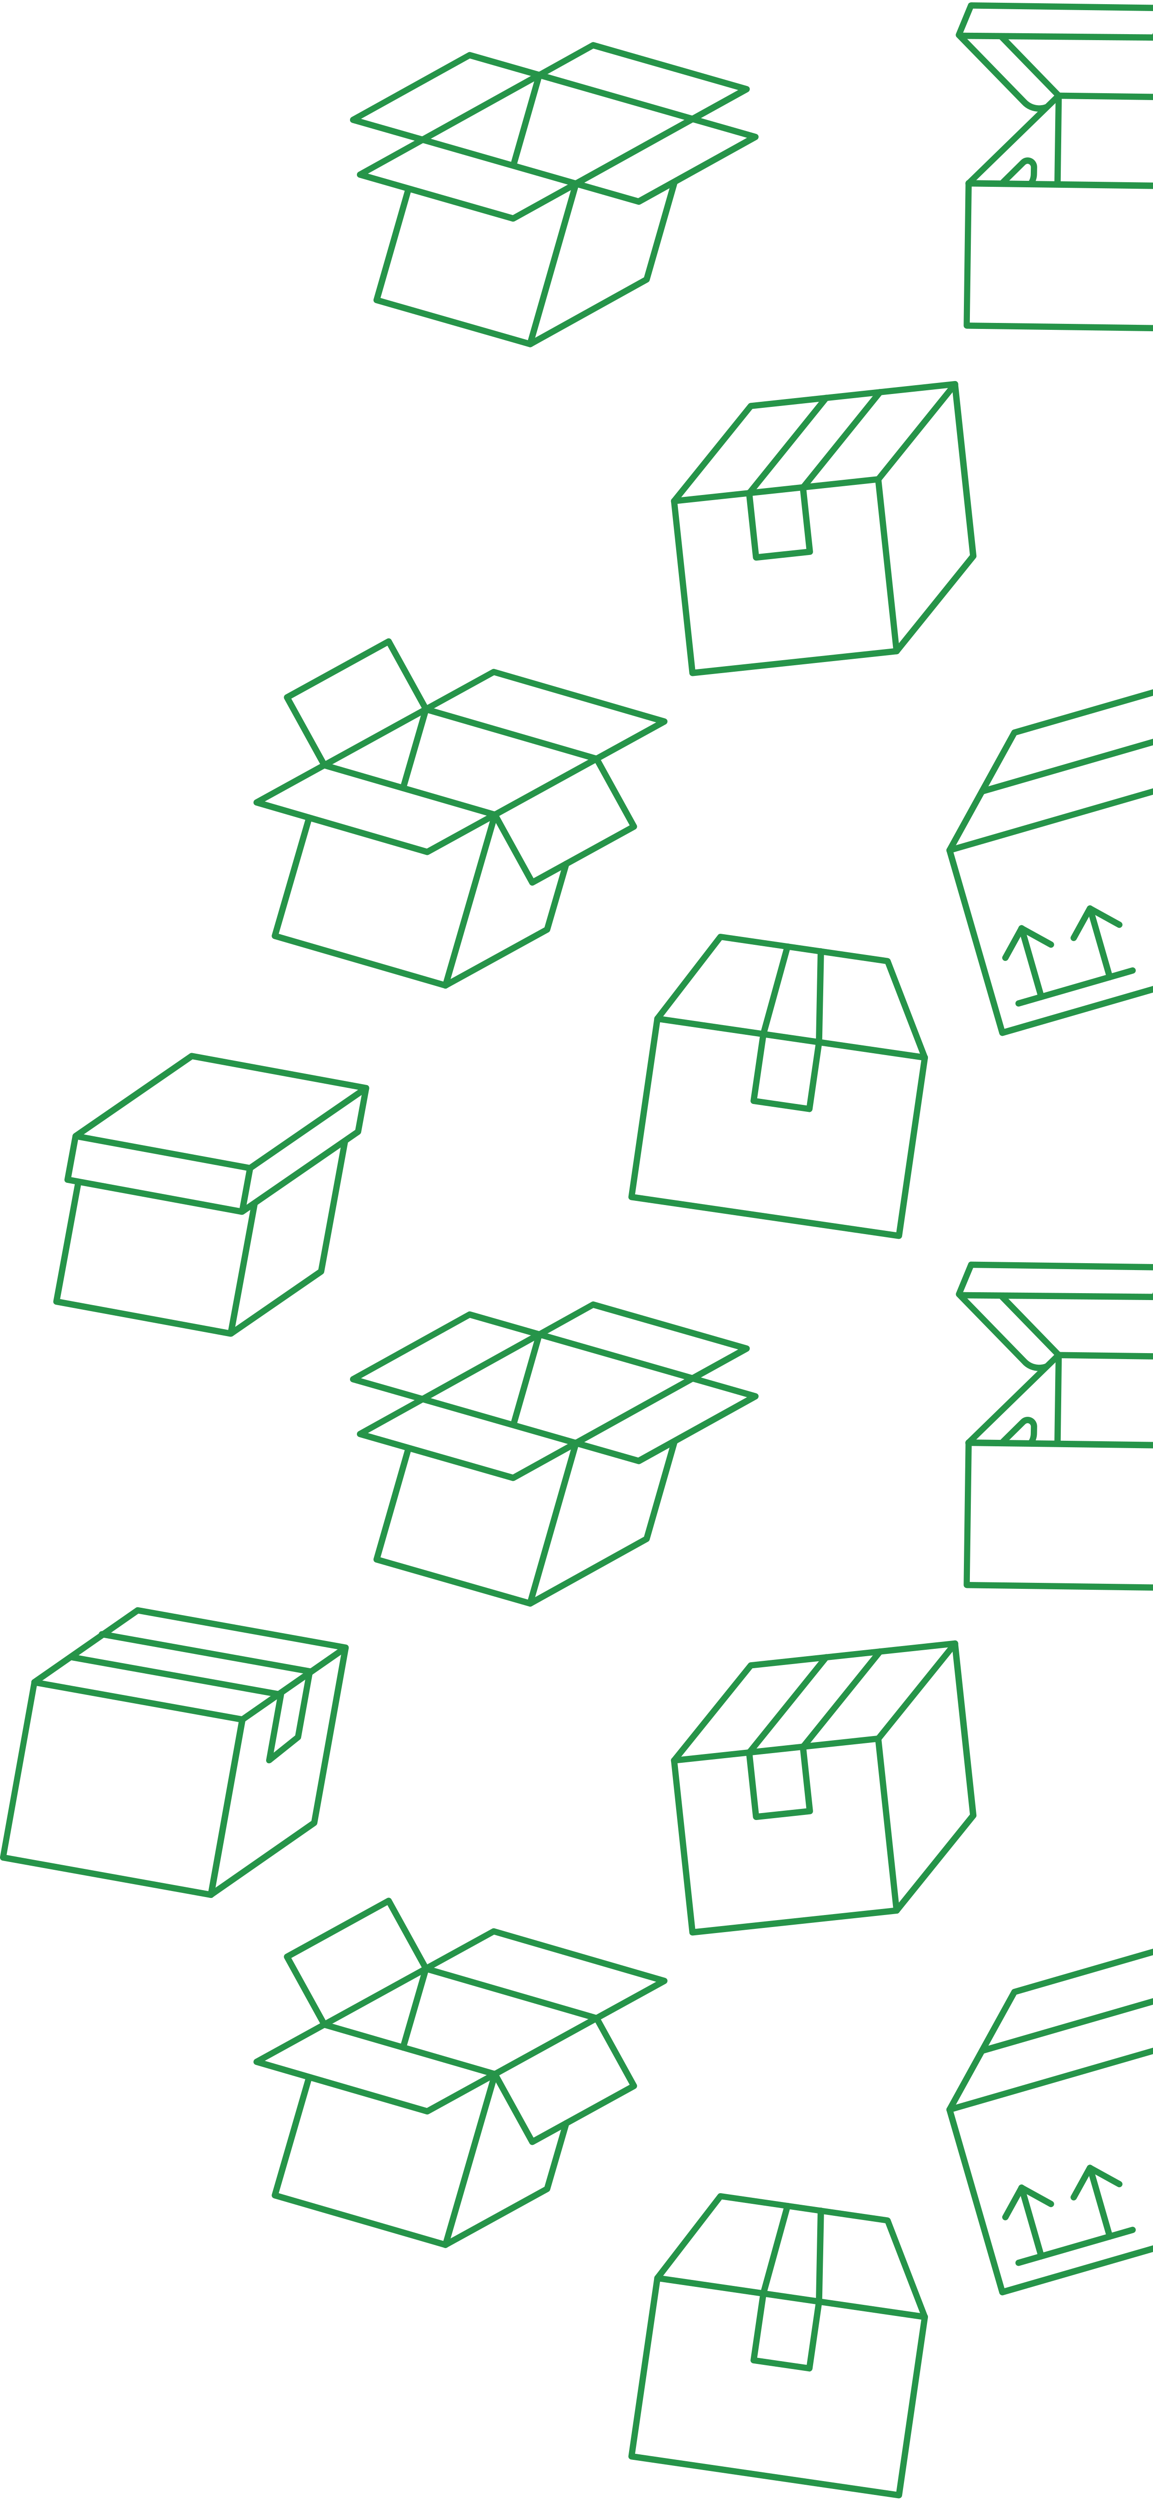 <svg width="173" height="375" viewBox="0 0 173 375" fill="none" xmlns="http://www.w3.org/2000/svg">
<path d="M150.395 155.395C150.432 155.395 150.489 155.395 150.527 155.376L183.029 145.987C183.142 145.95 183.255 145.874 183.312 145.761C183.368 145.648 183.387 145.516 183.35 145.403L175.431 118.029C175.394 117.916 175.318 117.802 175.205 117.746C175.092 117.689 174.96 117.671 174.847 117.708L142.345 127.097C142.1 127.172 141.949 127.436 142.024 127.681L149.942 155.056C149.999 155.244 150.187 155.395 150.395 155.395ZM182.313 145.196L150.715 154.32L143.061 127.851L174.658 118.726L182.313 145.196Z" fill="#269449"/>
<path d="M182.897 145.989C183.066 145.989 183.217 145.894 183.311 145.743L193.039 128.097C193.096 127.984 193.115 127.852 193.077 127.739L185.159 100.365C185.083 100.12 184.82 99.969 184.574 100.044L152.072 109.433C151.959 109.471 151.846 109.546 151.789 109.659L142.061 127.305C141.929 127.532 142.024 127.814 142.25 127.946C142.476 128.078 142.759 127.984 142.891 127.758L152.525 110.281L184.386 101.081L192.116 127.814L182.482 145.291C182.35 145.517 182.444 145.8 182.67 145.932C182.746 145.97 182.821 145.989 182.897 145.989Z" fill="#269449"/>
<path d="M182.821 120.065C182.859 120.065 182.915 120.065 182.953 120.046C183.198 119.971 183.349 119.707 183.273 119.462L180.314 109.187C180.238 108.942 179.974 108.791 179.729 108.866L147.227 118.255C146.982 118.33 146.831 118.594 146.906 118.839C146.982 119.085 147.246 119.235 147.491 119.16L179.541 109.903L182.369 119.707C182.425 119.933 182.614 120.065 182.821 120.065Z" fill="#269449"/>
<path d="M150.846 144.14C151.016 144.14 151.167 144.046 151.261 143.895L153.467 139.898L157.464 142.104C157.69 142.236 157.973 142.142 158.105 141.915C158.237 141.689 158.142 141.406 157.916 141.274L153.505 138.842C153.278 138.71 152.996 138.805 152.864 139.031L150.432 143.442C150.3 143.669 150.394 143.951 150.62 144.083C150.677 144.121 150.771 144.14 150.846 144.14Z" fill="#269449"/>
<path d="M156.239 149.984C156.277 149.984 156.333 149.984 156.371 149.965C156.616 149.89 156.767 149.626 156.691 149.381L153.732 139.106C153.656 138.861 153.392 138.71 153.147 138.786C152.902 138.861 152.751 139.125 152.827 139.37L155.786 149.645C155.843 149.852 156.032 149.984 156.239 149.984Z" fill="#269449"/>
<path d="M161.102 141.161C161.272 141.161 161.423 141.067 161.517 140.916L163.723 136.919L167.72 139.125C167.946 139.257 168.229 139.163 168.361 138.937C168.493 138.71 168.398 138.428 168.172 138.296L163.76 135.864C163.534 135.732 163.251 135.826 163.119 136.052L160.687 140.464C160.555 140.69 160.65 140.973 160.876 141.105C160.951 141.142 161.027 141.161 161.102 141.161Z" fill="#269449"/>
<path d="M166.513 147.024C166.551 147.024 166.608 147.024 166.645 147.006C166.89 146.93 167.041 146.666 166.966 146.421L164.006 136.146C163.931 135.901 163.667 135.75 163.422 135.826C163.176 135.901 163.026 136.165 163.101 136.41L166.061 146.685C166.117 146.892 166.306 147.024 166.513 147.024Z" fill="#269449"/>
<path d="M152.827 150.983C152.864 150.983 152.921 150.983 152.959 150.965L170.077 146.025C170.322 145.95 170.473 145.686 170.397 145.441C170.322 145.196 170.058 145.045 169.813 145.12L152.695 150.06C152.45 150.135 152.299 150.399 152.374 150.644C152.431 150.851 152.619 150.983 152.827 150.983Z" fill="#269449"/>
<path d="M174.394 238.611C174.658 238.611 174.866 238.404 174.866 238.14L175.148 216.798C175.148 216.666 175.111 216.553 175.016 216.459C174.922 216.365 174.809 216.327 174.677 216.308L145.342 215.912C145.078 215.912 144.871 216.12 144.871 216.384L144.588 237.725C144.588 237.857 144.626 237.97 144.72 238.064C144.814 238.159 144.927 238.196 145.059 238.215L174.394 238.611C174.375 238.611 174.375 238.611 174.394 238.611ZM174.187 217.27L173.904 237.669L145.512 237.291L145.795 216.893L174.187 217.27Z" fill="#269449"/>
<path d="M159.142 216.591L159.312 203.734L181.803 204.035L181.822 203.093L158.86 202.791C158.596 202.791 158.388 202.998 158.388 203.262L158.2 216.591L159.142 216.591Z" fill="#269449"/>
<path d="M154.976 216.817C155.372 216.289 155.598 215.648 155.598 214.989L155.617 213.971C155.617 213.386 155.278 212.858 154.75 212.632C154.222 212.406 153.6 212.519 153.185 212.934L150.244 215.837C150.131 215.95 150.018 216.082 149.905 216.233L150.678 216.78C150.734 216.685 150.81 216.591 150.904 216.516L153.845 213.612C153.996 213.48 154.203 213.424 154.373 213.518C154.561 213.593 154.675 213.782 154.675 213.989L154.656 215.007C154.656 215.479 154.505 215.912 154.222 216.289L154.976 216.817Z" fill="#269449"/>
<path d="M145.323 216.874C145.436 216.874 145.568 216.836 145.644 216.742L159.161 203.583C159.35 203.394 159.35 203.092 159.161 202.923C158.973 202.734 158.69 202.734 158.501 202.923L144.984 216.082C144.795 216.271 144.795 216.572 144.984 216.742C145.078 216.817 145.21 216.874 145.323 216.874Z" fill="#269449"/>
<path d="M158.501 203.564L159.18 202.923L150.507 193.987L149.829 194.646L158.501 203.564Z" fill="#269449"/>
<path d="M174.715 238.479L188.232 225.32C188.327 225.226 188.364 225.113 188.383 224.981L188.666 203.639C188.666 203.507 188.628 203.394 188.534 203.3L175.375 189.782C175.262 189.669 175.111 189.613 174.941 189.65C174.79 189.688 174.658 189.782 174.602 189.933L172.773 194.364C172.698 194.533 172.735 194.741 172.867 194.873L182.69 204.959C183.538 205.826 184.782 206.222 185.97 205.996C186.63 205.864 187.233 205.562 187.705 205.129L187.441 224.773L174.055 237.801L174.715 238.479ZM187.629 203.734C187.252 204.431 186.573 204.921 185.782 205.072C184.895 205.242 183.991 204.959 183.35 204.299L173.753 194.439L175.205 190.97L187.629 203.734Z" fill="#269449"/>
<path d="M143.943 193.805L173.184 194.07L173.175 195.013L143.934 194.748L143.943 193.805Z" fill="#269449"/>
<path d="M155.937 205.656C156.163 205.656 156.389 205.638 156.616 205.6C156.804 205.562 157.03 205.506 157.238 205.411L156.898 204.525C156.729 204.582 156.578 204.638 156.446 204.657C155.541 204.827 154.636 204.544 154.014 203.884L144.418 194.024L146.02 190.178L175.035 190.574L175.054 189.632L145.719 189.236C145.549 189.217 145.342 189.349 145.285 189.518L143.456 193.949C143.381 194.119 143.419 194.326 143.551 194.458L153.373 204.544C154.014 205.279 154.957 205.656 155.937 205.656Z" fill="#269449"/>
<path d="M174.394 49.706C174.658 49.706 174.866 49.498 174.866 49.234L175.148 27.893C175.148 27.761 175.111 27.648 175.016 27.554C174.922 27.459 174.809 27.422 174.677 27.403L145.342 27.007C145.078 27.007 144.871 27.214 144.871 27.478L144.588 48.82C144.588 48.952 144.626 49.065 144.72 49.159C144.814 49.253 144.927 49.291 145.059 49.31L174.394 49.706C174.375 49.706 174.375 49.706 174.394 49.706ZM174.187 28.364L173.904 48.763L145.512 48.386L145.795 27.987L174.187 28.364Z" fill="#269449"/>
<path d="M159.142 27.686L159.312 14.828L181.803 15.13L181.822 14.187L158.86 13.886C158.596 13.886 158.388 14.093 158.388 14.357L158.2 27.686L159.142 27.686Z" fill="#269449"/>
<path d="M154.976 27.912C155.372 27.384 155.598 26.743 155.598 26.083L155.617 25.065C155.617 24.481 155.278 23.953 154.75 23.727C154.222 23.5 153.6 23.613 153.185 24.028L150.244 26.931C150.131 27.045 150.018 27.177 149.905 27.327L150.678 27.874C150.734 27.78 150.81 27.686 150.904 27.61L153.845 24.707C153.996 24.575 154.203 24.518 154.373 24.613C154.561 24.688 154.675 24.877 154.675 25.084L154.656 26.102C154.656 26.573 154.505 27.007 154.222 27.384L154.976 27.912Z" fill="#269449"/>
<path d="M145.323 27.968C145.436 27.968 145.568 27.931 145.644 27.837L159.18 14.677C159.368 14.489 159.368 14.187 159.18 14.017C158.991 13.829 158.709 13.829 158.52 14.017L145.003 27.177C144.814 27.365 144.814 27.667 145.003 27.837C145.078 27.912 145.21 27.968 145.323 27.968Z" fill="#269449"/>
<path d="M158.501 14.658L159.18 14.017L150.507 5.081L149.829 5.741L158.501 14.658Z" fill="#269449"/>
<path d="M174.715 49.574L188.232 36.415C188.327 36.32 188.364 36.207 188.383 36.075L188.666 14.734C188.666 14.602 188.628 14.489 188.534 14.395L175.375 0.877C175.262 0.764 175.111 0.707 174.941 0.745C174.79 0.783 174.658 0.877 174.602 1.028L172.773 5.458C172.698 5.628 172.735 5.835 172.867 5.967L182.69 16.053C183.538 16.921 184.782 17.317 185.97 17.09C186.63 16.959 187.233 16.657 187.705 16.223L187.441 35.868L174.055 48.895L174.715 49.574ZM187.629 14.828C187.252 15.526 186.573 16.016 185.782 16.167C184.895 16.336 183.991 16.053 183.35 15.394L173.753 5.534L175.205 2.065L187.629 14.828Z" fill="#269449"/>
<path d="M143.943 4.892L173.184 5.157L173.175 6.1L143.934 5.835L143.943 4.892Z" fill="#269449"/>
<path d="M155.937 16.751C156.163 16.751 156.39 16.732 156.616 16.695C156.804 16.657 157.031 16.6 157.238 16.506L156.899 15.62C156.729 15.677 156.578 15.733 156.446 15.752C155.541 15.922 154.636 15.639 154.014 14.979L144.418 5.119L146.002 1.292L175.016 1.688L175.035 0.745L145.7 0.349C145.53 0.368 145.323 0.462 145.267 0.632L143.438 5.062C143.362 5.232 143.4 5.439 143.532 5.571L153.354 15.658C154.014 16.374 154.957 16.751 155.937 16.751Z" fill="#269449"/>
<path d="M103.903 101.419C103.922 101.419 103.941 101.419 103.96 101.419L134.577 98.139C134.708 98.12 134.822 98.063 134.897 97.969C134.972 97.875 135.01 97.743 134.991 97.63L132.239 71.839C132.22 71.575 131.994 71.387 131.711 71.424L101.094 74.705C100.962 74.724 100.849 74.78 100.773 74.874C100.698 74.969 100.66 75.101 100.679 75.214L103.432 101.004C103.45 101.231 103.658 101.419 103.903 101.419ZM134.011 97.253L104.318 100.42L101.659 75.572L131.353 72.405L134.011 97.253Z" fill="#269449"/>
<path d="M131.768 72.367C131.899 72.367 132.05 72.311 132.145 72.197L143.664 57.926C143.833 57.718 143.796 57.417 143.588 57.266C143.381 57.096 143.098 57.134 142.928 57.341L131.409 71.613C131.24 71.82 131.277 72.122 131.485 72.273C131.56 72.329 131.673 72.367 131.768 72.367Z" fill="#269449"/>
<path d="M134.52 98.139C134.652 98.139 134.803 98.082 134.897 97.969L146.417 83.698C146.492 83.603 146.53 83.471 146.511 83.358L143.758 57.568C143.739 57.304 143.494 57.115 143.23 57.153L112.613 60.433C112.481 60.452 112.368 60.509 112.293 60.603L100.774 74.874C100.604 75.082 100.642 75.383 100.849 75.534C101.057 75.704 101.358 75.666 101.509 75.459L112.896 61.338L142.853 58.133L145.53 83.264L134.143 97.385C133.974 97.592 134.011 97.894 134.219 98.044C134.313 98.12 134.426 98.139 134.52 98.139Z" fill="#269449"/>
<path d="M113.462 84.093C113.481 84.093 113.5 84.093 113.519 84.093L121.569 83.226C121.833 83.207 122.021 82.962 121.983 82.698L120.947 73.027C120.928 72.763 120.683 72.574 120.419 72.612C120.155 72.631 119.966 72.876 120.004 73.14L120.984 82.34L113.858 83.094L112.878 73.894C112.859 73.63 112.614 73.442 112.35 73.479C112.086 73.498 111.897 73.743 111.935 74.007L112.972 83.679C113.028 83.924 113.217 84.093 113.462 84.093Z" fill="#269449"/>
<path d="M112.425 74.422C112.557 74.422 112.708 74.365 112.802 74.252L124.321 59.981C124.491 59.773 124.453 59.472 124.245 59.321C124.038 59.151 123.755 59.189 123.586 59.396L112.067 73.668C111.897 73.875 111.935 74.177 112.142 74.328C112.217 74.384 112.33 74.422 112.425 74.422Z" fill="#269449"/>
<path d="M120.494 73.574C120.626 73.574 120.777 73.517 120.871 73.404L132.39 59.132C132.56 58.925 132.522 58.623 132.315 58.472C132.107 58.303 131.825 58.34 131.655 58.548L120.136 72.82C119.966 73.027 120.004 73.329 120.211 73.479C120.287 73.536 120.381 73.574 120.494 73.574Z" fill="#269449"/>
<path d="M66.839 148.287C67.047 148.287 67.235 148.155 67.292 147.948L74.72 122.346C74.795 122.101 74.644 121.837 74.399 121.761L48.797 114.333C48.552 114.258 48.288 114.409 48.213 114.654C48.137 114.899 48.288 115.163 48.533 115.238L73.683 122.534L66.519 147.232L41.822 140.068L46.836 122.798C46.912 122.553 46.761 122.289 46.516 122.214C46.271 122.139 46.007 122.289 45.931 122.534L40.785 140.256C40.747 140.369 40.766 140.501 40.822 140.614C40.879 140.727 40.992 140.803 41.105 140.841L66.707 148.269C66.745 148.287 66.802 148.287 66.839 148.287Z" fill="#269449"/>
<path d="M66.839 148.287C66.915 148.287 66.99 148.269 67.065 148.231L82.317 139.841C82.43 139.785 82.506 139.672 82.544 139.559L85.409 129.717C85.485 129.472 85.334 129.208 85.089 129.133C84.844 129.058 84.58 129.208 84.504 129.453L81.695 139.106L66.613 147.401C66.387 147.533 66.292 147.816 66.424 148.042C66.519 148.193 66.669 148.287 66.839 148.287Z" fill="#269449"/>
<path d="M89.519 114.296C89.727 114.296 89.915 114.164 89.972 113.956C90.047 113.711 89.896 113.447 89.651 113.372L64.049 105.944C63.804 105.869 63.54 106.019 63.465 106.264C63.389 106.51 63.54 106.773 63.785 106.849L89.387 114.277C89.425 114.296 89.481 114.296 89.519 114.296Z" fill="#269449"/>
<path d="M64.105 128.266C64.181 128.266 64.256 128.247 64.332 128.209L99.907 108.64C100.077 108.546 100.171 108.357 100.152 108.169C100.133 107.98 100.001 107.829 99.813 107.773L74.21 100.345C74.097 100.307 73.965 100.326 73.852 100.382L38.277 119.952C38.107 120.046 38.013 120.234 38.032 120.423C38.051 120.611 38.183 120.762 38.371 120.819L63.973 128.247C64.011 128.266 64.068 128.266 64.105 128.266ZM98.455 108.357L64.049 127.285L39.729 120.216L74.135 101.287L98.455 108.357Z" fill="#269449"/>
<path d="M60.485 118.67C60.693 118.67 60.881 118.538 60.938 118.33L64.369 106.51C64.407 106.396 64.388 106.264 64.331 106.151L58.732 95.99C58.675 95.876 58.562 95.801 58.449 95.763C58.336 95.726 58.204 95.745 58.091 95.801L42.839 104.191C42.726 104.247 42.651 104.36 42.613 104.473C42.575 104.587 42.594 104.718 42.651 104.832L48.25 114.993C48.382 115.22 48.665 115.295 48.891 115.182C49.117 115.05 49.211 114.767 49.079 114.541L43.706 104.794L58.129 96.857L63.407 106.434L60.033 118.066C59.958 118.311 60.108 118.575 60.353 118.651C60.391 118.67 60.448 118.67 60.485 118.67Z" fill="#269449"/>
<path d="M79.867 132.847C79.942 132.847 80.017 132.828 80.093 132.79L95.345 124.401C95.571 124.269 95.665 123.986 95.533 123.76L89.934 113.598C89.802 113.372 89.519 113.278 89.293 113.41C89.067 113.542 88.973 113.824 89.105 114.051L94.478 123.798L80.055 131.735L74.682 121.988C74.55 121.761 74.267 121.667 74.041 121.799C73.815 121.931 73.721 122.214 73.853 122.44L79.452 132.602C79.508 132.715 79.622 132.79 79.735 132.828C79.772 132.847 79.829 132.847 79.867 132.847Z" fill="#269449"/>
<path d="M134.878 185.842C134.973 185.842 135.086 185.805 135.161 185.748C135.256 185.673 135.331 185.559 135.35 185.446L139.233 158.694C139.271 158.43 139.083 158.204 138.838 158.166L98.719 152.341C98.606 152.322 98.474 152.36 98.361 152.435C98.266 152.51 98.191 152.624 98.172 152.737L94.288 179.489C94.251 179.753 94.439 179.979 94.684 180.017L134.803 185.842C134.841 185.842 134.86 185.842 134.878 185.842ZM138.234 159.033L134.483 184.843L95.287 179.149L99.039 153.34L138.234 159.033Z" fill="#269449"/>
<path d="M138.762 159.109C138.818 159.109 138.875 159.09 138.932 159.071C139.177 158.977 139.29 158.713 139.195 158.468L133.615 144.008C133.558 143.857 133.408 143.744 133.238 143.706L108.164 140.068C107.994 140.049 107.824 140.105 107.73 140.237L98.266 152.51C98.115 152.718 98.153 153.019 98.36 153.17C98.568 153.34 98.869 153.283 99.02 153.076L108.315 141.01L132.842 144.592L138.328 158.807C138.404 158.977 138.573 159.109 138.762 159.109Z" fill="#269449"/>
<path d="M121.437 166.82C121.531 166.82 121.644 166.782 121.72 166.725C121.814 166.65 121.889 166.537 121.908 166.424L123.36 156.394L123.643 142.726C123.643 142.462 123.435 142.254 123.171 142.235C122.907 142.235 122.7 142.443 122.681 142.707L122.417 156.319L121.041 165.82L113.613 164.746L115.008 155.187L118.609 142.122C118.684 141.877 118.533 141.613 118.288 141.538C118.043 141.463 117.779 141.613 117.704 141.858L114.084 154.98L112.614 165.066C112.576 165.33 112.765 165.556 113.01 165.594L121.361 166.801C121.38 166.82 121.399 166.82 121.437 166.82Z" fill="#269449"/>
<path d="M86.427 216.93C86.503 216.93 86.578 216.912 86.654 216.874L104.149 207.165C104.319 207.07 104.413 206.882 104.394 206.693C104.375 206.505 104.243 206.354 104.055 206.297L81.035 199.699C80.922 199.661 80.79 199.68 80.677 199.737L63.182 209.446C62.956 209.578 62.88 209.861 62.993 210.087C63.125 210.313 63.408 210.388 63.634 210.275L80.96 200.66L102.697 206.882L86.201 216.025C85.975 216.157 85.9 216.44 86.013 216.666C86.107 216.855 86.258 216.93 86.427 216.93Z" fill="#269449"/>
<path d="M79.526 241.005C79.602 241.005 79.677 240.987 79.753 240.949C79.866 240.892 79.941 240.779 79.979 240.666L86.879 216.591C86.954 216.346 86.803 216.082 86.558 216.007L63.539 209.408L63.275 210.313L85.842 216.78L79.206 239.931L57.091 233.596L61.767 217.307L60.862 217.043L56.054 233.785C56.017 233.898 56.036 234.03 56.092 234.143C56.149 234.256 56.262 234.332 56.375 234.369L79.394 240.968C79.451 240.987 79.489 241.005 79.526 241.005Z" fill="#269449"/>
<path d="M77 222.153C77.076 222.153 77.151 222.134 77.227 222.096L86.483 216.968L95.721 219.608C95.834 219.645 95.966 219.626 96.079 219.57L113.575 209.861C113.744 209.766 113.839 209.578 113.82 209.389C113.801 209.201 113.669 209.05 113.481 208.993L105.166 206.618L112.255 202.697C112.425 202.602 112.519 202.414 112.5 202.225C112.481 202.037 112.349 201.886 112.161 201.829L89.141 195.231C89.028 195.193 88.897 195.212 88.783 195.269L80.884 199.661L70.609 196.72C70.496 196.682 70.364 196.701 70.251 196.758L52.756 206.467C52.586 206.561 52.492 206.75 52.511 206.938C52.529 207.127 52.661 207.278 52.85 207.334L62.22 210.011L53.792 214.687C53.623 214.781 53.529 214.97 53.547 215.158C53.566 215.347 53.698 215.498 53.887 215.554L76.906 222.153C76.925 222.153 76.963 222.153 77 222.153ZM86.427 215.988C86.351 215.988 86.276 216.007 86.201 216.044L76.944 221.172L55.206 214.951L63.634 210.275C63.803 210.181 63.898 209.993 63.879 209.804C63.86 209.616 63.728 209.465 63.539 209.408L54.169 206.731L70.496 197.682L80.771 200.623C80.884 200.66 81.016 200.642 81.129 200.585L89.028 196.192L110.766 202.414L103.677 206.335C103.507 206.429 103.413 206.618 103.432 206.806C103.451 206.995 103.583 207.146 103.771 207.202L112.085 209.578L95.759 218.627L86.521 215.988C86.521 215.988 86.464 215.988 86.427 215.988Z" fill="#269449"/>
<path d="M79.753 240.949L97.248 231.24C97.361 231.183 97.437 231.07 97.475 230.957L101.679 216.308L100.774 216.044L96.626 230.504L79.3 240.119L79.753 240.949Z" fill="#269449"/>
<path d="M80.461 200.042L81.367 200.302L77.466 213.912L76.56 213.652L80.461 200.042Z" fill="#269449"/>
<path d="M37.522 175.68C37.617 175.68 37.711 175.643 37.786 175.605L55.206 163.596C55.357 163.483 55.432 163.294 55.395 163.106C55.357 162.917 55.206 162.766 55.018 162.747L28.85 157.94C28.718 157.921 28.605 157.94 28.492 158.015L11.072 170.025C10.921 170.138 10.845 170.326 10.883 170.515C10.921 170.703 11.072 170.854 11.26 170.873L37.428 175.68C37.466 175.68 37.484 175.68 37.522 175.68ZM53.736 163.464L37.409 174.719L12.561 170.157L28.888 158.901L53.736 163.464Z" fill="#269449"/>
<path d="M36.316 182.222C36.41 182.222 36.504 182.185 36.579 182.147L53.999 170.138C54.094 170.062 54.169 169.949 54.188 169.836L55.395 163.294L54.471 163.125L53.302 169.478L36.202 181.261L10.694 176.567L11.807 170.496L10.883 170.326L9.676 176.868C9.62 177.132 9.79 177.377 10.053 177.415L36.221 182.222C36.259 182.222 36.278 182.222 36.316 182.222Z" fill="#269449"/>
<path d="M37.067 175.11L37.994 175.28L36.792 181.825L35.864 181.655L37.067 175.11Z" fill="#269449"/>
<path d="M34.638 200.51C34.732 200.51 34.827 200.472 34.902 200.434C34.996 200.359 35.072 200.246 35.09 200.133L38.691 180.507L37.768 180.337L34.242 199.492L9.017 194.854L12.222 177.396L11.298 177.226L7.999 195.155C7.98 195.287 7.999 195.401 8.074 195.514C8.15 195.608 8.263 195.683 8.376 195.702L34.544 200.51C34.581 200.51 34.619 200.51 34.638 200.51Z" fill="#269449"/>
<path d="M34.902 200.434L48.457 191.102C48.551 191.027 48.627 190.914 48.645 190.8L52.227 171.269L51.304 171.099L47.759 190.423L34.374 199.661L34.902 200.434Z" fill="#269449"/>
<path d="M86.426 28.025C86.502 28.025 86.577 28.006 86.653 27.969L104.148 18.259C104.318 18.165 104.412 17.977 104.393 17.788C104.374 17.599 104.242 17.449 104.054 17.392L81.034 10.794C80.921 10.756 80.789 10.775 80.676 10.831L63.181 20.541C62.955 20.673 62.879 20.955 62.992 21.182C63.124 21.408 63.407 21.483 63.633 21.37L80.959 11.755L102.696 17.977L86.2 27.12C85.974 27.252 85.898 27.535 86.012 27.761C86.106 27.95 86.257 28.025 86.426 28.025Z" fill="#269449"/>
<path d="M79.526 52.1C79.602 52.1 79.677 52.081 79.753 52.044C79.866 51.987 79.941 51.874 79.979 51.761L86.879 27.686C86.954 27.441 86.803 27.177 86.558 27.101L63.539 20.503L63.275 21.408L85.842 27.874L79.206 51.026L57.091 44.691L61.767 28.402L60.862 28.138L56.054 44.88C56.017 44.993 56.036 45.125 56.092 45.238C56.149 45.351 56.262 45.426 56.375 45.464L79.394 52.062C79.451 52.081 79.489 52.1 79.526 52.1Z" fill="#269449"/>
<path d="M77 33.247C77.076 33.247 77.151 33.228 77.227 33.191L86.483 28.063L95.721 30.702C95.834 30.74 95.966 30.721 96.079 30.665L113.575 20.955C113.744 20.861 113.839 20.672 113.82 20.484C113.801 20.296 113.669 20.145 113.481 20.088L105.166 17.713L112.255 13.791C112.425 13.697 112.519 13.508 112.5 13.32C112.481 13.131 112.349 12.981 112.161 12.924L89.141 6.326C89.028 6.288 88.897 6.307 88.783 6.363L80.884 10.756L70.609 7.815C70.496 7.777 70.364 7.796 70.251 7.853L52.756 17.562C52.586 17.656 52.492 17.845 52.511 18.033C52.529 18.222 52.661 18.372 52.85 18.429L62.22 21.106L53.792 25.782C53.623 25.876 53.529 26.064 53.547 26.253C53.566 26.442 53.698 26.592 53.887 26.649L76.906 33.247C76.925 33.247 76.963 33.247 77 33.247ZM86.427 27.082C86.351 27.082 86.276 27.101 86.201 27.139L76.944 32.267L55.206 26.046L63.634 21.37C63.803 21.276 63.898 21.087 63.879 20.899C63.86 20.71 63.728 20.559 63.539 20.503L54.169 17.826L70.496 8.776L80.771 11.717C80.884 11.755 81.016 11.736 81.129 11.68L89.028 7.287L110.766 13.508L103.677 17.43C103.507 17.524 103.413 17.713 103.432 17.901C103.451 18.09 103.583 18.241 103.771 18.297L112.085 20.672L95.759 29.722L86.521 27.082C86.521 27.082 86.464 27.082 86.427 27.082Z" fill="#269449"/>
<path d="M79.753 52.044L97.248 42.334C97.361 42.278 97.437 42.165 97.475 42.052L101.679 27.403L100.774 27.139L96.626 41.599L79.3 51.214L79.753 52.044Z" fill="#269449"/>
<path d="M80.455 11.135L81.361 11.395L77.461 25.005L76.555 24.746L80.455 11.135Z" fill="#269449"/>
<path d="M150.395 344.3C150.432 344.3 150.489 344.3 150.527 344.281L183.029 334.893C183.142 334.855 183.255 334.78 183.312 334.667C183.368 334.553 183.387 334.421 183.35 334.308L175.431 306.934C175.394 306.821 175.318 306.708 175.205 306.651C175.092 306.595 174.96 306.576 174.847 306.613L142.345 316.002C142.1 316.078 141.949 316.342 142.024 316.587L149.942 343.961C149.999 344.149 150.187 344.3 150.395 344.3ZM182.313 334.101L150.715 343.226L143.061 316.756L174.658 307.632L182.313 334.101Z" fill="#269449"/>
<path d="M182.897 334.894C183.066 334.894 183.217 334.8 183.311 334.649L193.039 317.003C193.096 316.889 193.115 316.757 193.077 316.644L185.159 289.27C185.083 289.025 184.82 288.874 184.574 288.95L152.072 298.338C151.959 298.376 151.846 298.451 151.789 298.565L142.061 316.211C141.929 316.437 142.024 316.72 142.25 316.852C142.476 316.984 142.759 316.889 142.891 316.663L152.525 299.187L184.386 289.986L192.116 316.72L182.482 334.196C182.35 334.423 182.444 334.705 182.67 334.837C182.746 334.875 182.821 334.894 182.897 334.894Z" fill="#269449"/>
<path d="M182.821 308.97C182.859 308.97 182.915 308.97 182.953 308.951C183.198 308.876 183.349 308.612 183.273 308.367L180.314 298.092C180.238 297.847 179.974 297.696 179.729 297.772L147.227 307.16C146.982 307.236 146.831 307.5 146.906 307.745C146.982 307.99 147.246 308.141 147.491 308.065L179.541 298.808L182.369 308.612C182.425 308.838 182.614 308.97 182.821 308.97Z" fill="#269449"/>
<path d="M150.846 333.045C151.016 333.045 151.167 332.951 151.261 332.8L153.467 328.803L157.464 331.009C157.69 331.141 157.973 331.047 158.105 330.821C158.237 330.594 158.142 330.312 157.916 330.18L153.505 327.748C153.278 327.616 152.996 327.71 152.864 327.936L150.432 332.348C150.3 332.574 150.394 332.857 150.62 332.989C150.677 333.026 150.771 333.045 150.846 333.045Z" fill="#269449"/>
<path d="M156.239 338.89C156.277 338.89 156.333 338.89 156.371 338.871C156.616 338.795 156.767 338.531 156.691 338.286L153.732 328.012C153.656 327.766 153.392 327.616 153.147 327.691C152.902 327.766 152.751 328.03 152.827 328.275L155.786 338.55C155.843 338.758 156.032 338.89 156.239 338.89Z" fill="#269449"/>
<path d="M161.102 330.066C161.272 330.066 161.423 329.972 161.517 329.821L163.723 325.825L167.72 328.03C167.946 328.162 168.229 328.068 168.361 327.842C168.493 327.616 168.398 327.333 168.172 327.201L163.76 324.769C163.534 324.637 163.251 324.731 163.119 324.957L160.687 329.369C160.555 329.595 160.65 329.878 160.876 330.01C160.951 330.048 161.027 330.066 161.102 330.066Z" fill="#269449"/>
<path d="M166.513 335.93C166.551 335.93 166.608 335.93 166.645 335.911C166.89 335.835 167.041 335.571 166.966 335.326L164.006 325.052C163.931 324.806 163.667 324.656 163.422 324.731C163.176 324.806 163.026 325.07 163.101 325.315L166.061 335.59C166.117 335.798 166.306 335.93 166.513 335.93Z" fill="#269449"/>
<path d="M152.827 339.889C152.864 339.889 152.921 339.889 152.959 339.87L170.077 334.93C170.322 334.855 170.473 334.591 170.397 334.346C170.322 334.101 170.058 333.95 169.813 334.025L152.695 338.965C152.45 339.04 152.299 339.304 152.374 339.549C152.431 339.757 152.619 339.889 152.827 339.889Z" fill="#269449"/>
<path d="M103.903 290.325C103.922 290.325 103.941 290.325 103.96 290.325L134.577 287.044C134.708 287.025 134.822 286.969 134.897 286.875C134.972 286.78 135.01 286.648 134.991 286.535L132.239 260.745C132.22 260.481 131.994 260.292 131.711 260.33L101.094 263.61C100.962 263.629 100.849 263.686 100.773 263.78C100.698 263.874 100.66 264.006 100.679 264.119L103.432 289.91C103.45 290.155 103.658 290.325 103.903 290.325ZM134.011 286.158L104.318 289.326L101.659 264.478L131.353 261.31L134.011 286.158Z" fill="#269449"/>
<path d="M131.768 261.273C131.899 261.273 132.05 261.216 132.145 261.103L143.664 246.831C143.833 246.624 143.796 246.322 143.588 246.171C143.381 246.002 143.098 246.039 142.928 246.247L131.409 260.518C131.24 260.726 131.277 261.027 131.485 261.178C131.56 261.235 131.673 261.273 131.768 261.273Z" fill="#269449"/>
<path d="M134.52 287.044C134.652 287.044 134.803 286.988 134.897 286.875L146.417 272.603C146.492 272.509 146.53 272.377 146.511 272.264L143.758 246.473C143.739 246.209 143.494 246.02 143.23 246.058L112.613 249.339C112.481 249.357 112.368 249.414 112.293 249.508L100.774 263.78C100.604 263.987 100.642 264.289 100.849 264.44C101.057 264.609 101.358 264.572 101.509 264.364L112.896 250.243L142.853 247.038L145.53 272.169L134.143 286.29C133.974 286.497 134.011 286.799 134.219 286.95C134.313 287.025 134.426 287.044 134.52 287.044Z" fill="#269449"/>
<path d="M113.462 272.999C113.481 272.999 113.5 272.999 113.519 272.999L121.569 272.132C121.833 272.113 122.021 271.868 121.983 271.604L120.947 261.932C120.928 261.668 120.683 261.48 120.419 261.518C120.155 261.536 119.966 261.782 120.004 262.045L120.984 271.246L113.858 272L112.878 262.8C112.859 262.536 112.614 262.347 112.35 262.385C112.086 262.404 111.897 262.649 111.935 262.913L112.972 272.584C113.028 272.829 113.217 272.999 113.462 272.999Z" fill="#269449"/>
<path d="M112.425 263.327C112.557 263.327 112.708 263.271 112.802 263.158L124.321 248.886C124.491 248.679 124.453 248.377 124.245 248.226C124.038 248.057 123.755 248.094 123.586 248.302L112.067 262.573C111.897 262.781 111.935 263.082 112.142 263.233C112.217 263.29 112.33 263.327 112.425 263.327Z" fill="#269449"/>
<path d="M120.494 262.479C120.626 262.479 120.777 262.423 120.871 262.309L132.39 248.038C132.56 247.83 132.522 247.529 132.315 247.378C132.107 247.208 131.825 247.246 131.655 247.453L120.136 261.725C119.966 261.932 120.004 262.234 120.211 262.385C120.287 262.441 120.381 262.479 120.494 262.479Z" fill="#269449"/>
<path d="M31.659 284.687C31.886 284.687 32.074 284.518 32.131 284.291L36.844 258.011C36.863 257.879 36.844 257.766 36.768 257.652C36.693 257.558 36.58 257.483 36.467 257.464L5.265 251.883C5.02 251.846 4.756 252.015 4.719 252.26L0.005 278.541C-0.032 278.805 0.137 279.05 0.382 279.088L31.584 284.687C31.603 284.687 31.622 284.687 31.659 284.687ZM35.807 258.312L31.263 283.669L0.986 278.24L5.529 252.883L35.807 258.312Z" fill="#269449"/>
<path d="M36.353 258.407C36.447 258.407 36.542 258.388 36.617 258.331L52.114 247.547C52.322 247.396 52.378 247.095 52.227 246.887C52.077 246.68 51.794 246.623 51.567 246.774L36.07 257.558C35.863 257.709 35.806 258.011 35.957 258.218C36.07 258.331 36.202 258.407 36.353 258.407Z" fill="#269449"/>
<path d="M31.659 284.687C31.753 284.687 31.848 284.669 31.923 284.593L47.42 273.809C47.514 273.734 47.59 273.621 47.609 273.508L52.322 247.227C52.36 246.963 52.19 246.718 51.945 246.68L20.743 241.081C20.611 241.062 20.498 241.081 20.385 241.156L4.888 251.94C4.681 252.091 4.624 252.393 4.775 252.6C4.926 252.807 5.209 252.864 5.435 252.713L20.762 242.042L51.304 247.51L46.723 273.131L31.395 283.801C31.188 283.952 31.131 284.254 31.282 284.461C31.358 284.612 31.508 284.687 31.659 284.687Z" fill="#269449"/>
<path d="M40.369 264.496C40.482 264.496 40.577 264.458 40.671 264.402L45.007 260.933C45.101 260.857 45.158 260.763 45.177 260.65L46.949 250.79C46.987 250.526 46.817 250.281 46.572 250.243L15.37 244.663C15.125 244.625 14.861 244.795 14.824 245.04C14.786 245.304 14.956 245.549 15.201 245.587L45.95 251.092L44.291 260.311L41.067 262.894L42.613 254.278C42.65 254.014 42.481 253.769 42.236 253.731L11.034 248.151C10.789 248.113 10.525 248.283 10.488 248.528C10.45 248.792 10.619 249.037 10.864 249.074L41.614 254.579L39.936 263.968C39.898 264.157 39.992 264.364 40.162 264.458C40.2 264.477 40.275 264.496 40.369 264.496Z" fill="#269449"/>
<path d="M66.839 337.193C67.047 337.193 67.235 337.061 67.292 336.853L74.72 311.251C74.795 311.006 74.644 310.742 74.399 310.667L48.797 303.239C48.552 303.163 48.288 303.314 48.213 303.559C48.137 303.804 48.288 304.068 48.533 304.144L73.683 311.44L66.519 336.137L41.822 328.973L46.836 311.704C46.912 311.459 46.761 311.195 46.516 311.119C46.271 311.044 46.007 311.195 45.931 311.44L40.785 329.162C40.747 329.275 40.766 329.407 40.822 329.52C40.879 329.633 40.992 329.708 41.105 329.746L66.707 337.174C66.745 337.193 66.802 337.193 66.839 337.193Z" fill="#269449"/>
<path d="M66.839 337.193C66.915 337.193 66.99 337.174 67.065 337.136L82.317 328.747C82.43 328.69 82.506 328.577 82.544 328.464L85.409 318.623C85.485 318.378 85.334 318.114 85.089 318.038C84.844 317.963 84.58 318.114 84.504 318.359L81.695 328.011L66.613 336.307C66.387 336.439 66.292 336.721 66.424 336.948C66.519 337.098 66.669 337.193 66.839 337.193Z" fill="#269449"/>
<path d="M89.519 303.201C89.727 303.201 89.915 303.069 89.972 302.862C90.047 302.617 89.896 302.353 89.651 302.277L64.049 294.849C63.804 294.774 63.54 294.925 63.465 295.17C63.389 295.415 63.54 295.679 63.785 295.754L89.387 303.182C89.425 303.201 89.481 303.201 89.519 303.201Z" fill="#269449"/>
<path d="M64.105 317.171C64.181 317.171 64.256 317.152 64.332 317.114L99.907 297.545C100.077 297.451 100.171 297.262 100.152 297.074C100.133 296.885 100.001 296.735 99.813 296.678L74.21 289.25C74.097 289.212 73.965 289.231 73.852 289.288L38.277 308.857C38.107 308.951 38.013 309.14 38.032 309.328C38.051 309.517 38.183 309.668 38.371 309.724L63.973 317.152C64.011 317.171 64.068 317.171 64.105 317.171ZM98.455 297.262L64.049 316.191L39.729 309.121L74.135 290.193L98.455 297.262Z" fill="#269449"/>
<path d="M60.485 307.575C60.693 307.575 60.881 307.443 60.938 307.236L64.369 295.415C64.407 295.302 64.388 295.17 64.331 295.057L58.732 284.895C58.675 284.782 58.562 284.706 58.449 284.669C58.336 284.631 58.204 284.65 58.091 284.707L42.839 293.096C42.726 293.153 42.651 293.266 42.613 293.379C42.575 293.492 42.594 293.624 42.651 293.737L48.25 303.899C48.382 304.125 48.665 304.2 48.891 304.087C49.117 303.955 49.211 303.672 49.079 303.446L43.706 293.699L58.129 285.762L63.407 295.339L60.033 306.972C59.958 307.217 60.108 307.481 60.353 307.556C60.391 307.575 60.448 307.575 60.485 307.575Z" fill="#269449"/>
<path d="M79.867 321.752C79.942 321.752 80.017 321.733 80.093 321.696L95.345 313.306C95.571 313.174 95.665 312.891 95.533 312.665L89.934 302.503C89.802 302.277 89.519 302.183 89.293 302.315C89.067 302.447 88.973 302.73 89.105 302.956L94.478 312.703L80.055 320.64L74.682 310.893C74.55 310.667 74.267 310.573 74.041 310.704C73.815 310.836 73.721 311.119 73.853 311.345L79.452 321.507C79.508 321.62 79.622 321.696 79.735 321.733C79.772 321.752 79.829 321.752 79.867 321.752Z" fill="#269449"/>
<path d="M134.878 374.748C134.973 374.748 135.086 374.71 135.161 374.653C135.256 374.578 135.331 374.465 135.35 374.352L139.233 347.599C139.271 347.335 139.083 347.109 138.838 347.072L98.719 341.246C98.606 341.227 98.474 341.265 98.361 341.34C98.266 341.416 98.191 341.529 98.172 341.642L94.288 368.394C94.251 368.658 94.439 368.884 94.684 368.922L134.803 374.748C134.841 374.748 134.86 374.748 134.878 374.748ZM138.234 347.939L134.483 373.748L95.287 368.055L99.039 342.245L138.234 347.939Z" fill="#269449"/>
<path d="M138.762 348.014C138.818 348.014 138.875 347.995 138.932 347.976C139.177 347.882 139.29 347.618 139.195 347.373L133.615 332.913C133.558 332.762 133.408 332.649 133.238 332.611L108.164 328.973C107.994 328.954 107.824 329.01 107.73 329.142L98.266 341.416C98.115 341.623 98.153 341.925 98.36 342.075C98.568 342.245 98.869 342.189 99.02 341.981L108.315 329.915L132.842 333.479L138.328 347.694C138.404 347.882 138.573 348.014 138.762 348.014Z" fill="#269449"/>
<path d="M121.437 355.725C121.531 355.725 121.644 355.687 121.72 355.631C121.814 355.555 121.889 355.442 121.908 355.329L123.36 345.299L123.643 331.631C123.643 331.367 123.435 331.16 123.171 331.141C122.907 331.16 122.7 331.348 122.681 331.612L122.417 345.224L121.041 354.726L113.613 353.651L115.008 344.093L118.609 331.028C118.684 330.783 118.533 330.519 118.288 330.443C118.043 330.368 117.779 330.519 117.704 330.764L114.084 343.885L112.614 353.972C112.576 354.235 112.765 354.462 113.01 354.499L121.361 355.706C121.38 355.725 121.399 355.725 121.437 355.725Z" fill="#269449"/>
</svg>
